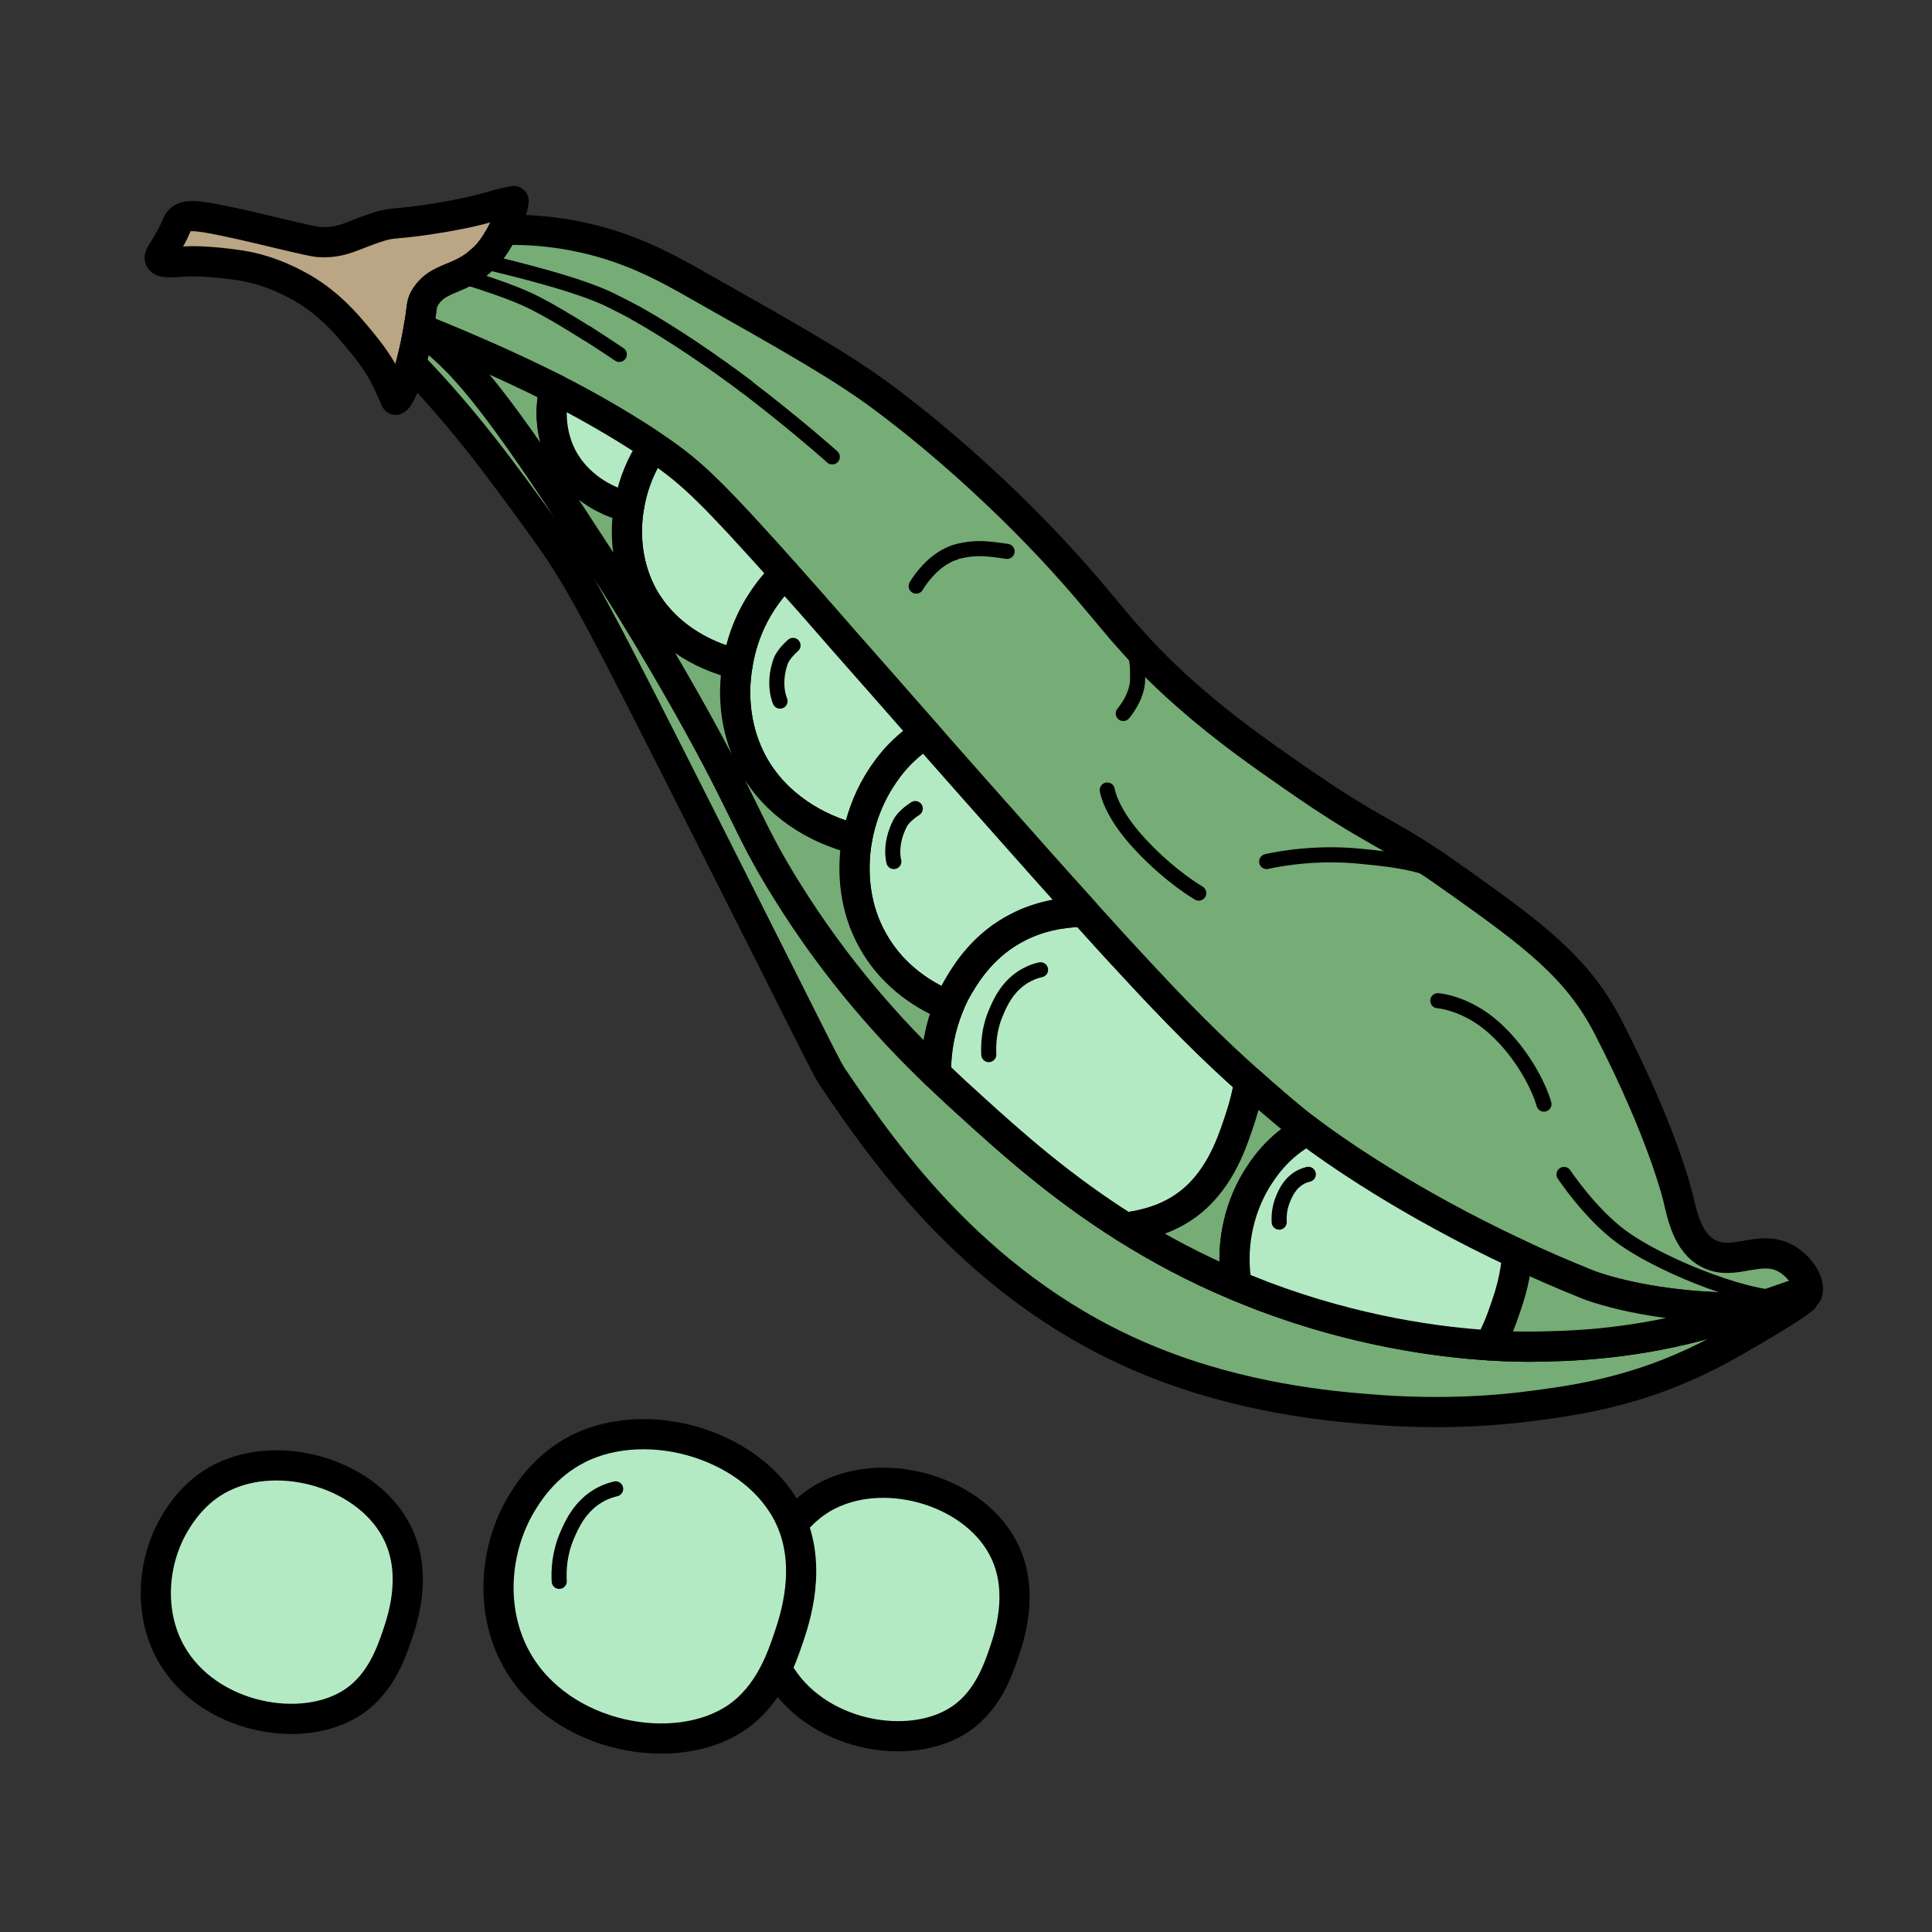 <?xml version="1.0" encoding="UTF-8"?>
<svg id="Calque_1" data-name="Calque 1" xmlns="http://www.w3.org/2000/svg" viewBox="0 0 128 128">
  <rect x="0" y="0" width="128" height="128" fill="#333333" stroke="none"/>
  <defs>
    <style>
      .cls-1, .cls-2, .cls-3, .cls-4 {
        stroke: #000;
      }

      .cls-1, .cls-2, .cls-3, .cls-4, .cls-5 {
        stroke-linecap: round;
        stroke-linejoin: round;
      }

      .cls-1, .cls-5 {
        fill: none;
      }

      .cls-2 {
        fill: #76ac75;
      }

      .cls-2, .cls-3, .cls-4 {
        stroke-width: 2px;
      }

      .cls-3 {
        fill: #b4eac3;
      }

      .cls-4 {
        fill: #baa584;
      }

      .cls-5 {
        stroke: #fff;
        stroke-width: 8px;
      }
    </style>
  </defs>
  <path class="cls-3" d="m54.9,99.04c-1.83.92-2.76,2.44-3.11,3.02-1.47,2.46-1.79,5.88-.27,8.61,2.44,4.35,8.79,5.51,12.15,3.19,1.77-1.22,2.46-3.24,2.84-4.35.36-1.06,1.34-3.95.09-6.65-1.86-4.02-7.8-5.79-11.71-3.81Z"/>
  <path class="cls-1" d="m30.38,18.22c1.5.45,3.45,1.09,4.72,1.69,1.12.54,2.59,1.42,3.79,2.18"/>
  <path class="cls-1" d="m31.86,17.28c2.44.57,6.59,1.6,8.65,2.63.54.27,1.1.55,1.66.86"/>
  <path class="cls-1" d="m49.48,25.63c-2.22-1.67-4.8-3.45-7.31-4.86"/>
  <path class="cls-1" d="m119.73,85.68c-.04.11-.11.21-.2.31-.02.02-.04.04-.06.05-.51.42-1.59.53-2.52.57-.16,0-.31,0-.47,0,.79-.27,1.48-.52,2.01-.7.07-.02.13-.04.18-.06.63-.2,1.01-.29,1.06-.18Z"/>
  <path class="cls-1" d="m119.73,85.68c.03.06-.05.17-.2.31-.02.02-.04.04-.06.05-.51.42-1.59.53-2.52.57-.16,0-.31,0-.47,0,.79-.27,1.48-.52,2.01-.7.07-.02.13-.04.18-.06.63-.2,1.01-.29,1.06-.18Z"/>
  <path class="cls-4" d="m34.03,13.32c-.03.41-.3,1.17-.67,1.91-.32.63-.7,1.24-1.08,1.65-.15.16-.28.29-.42.4-.51.47-1.01.73-1.48.94-.9.4-1.68.59-2.24,1.53-.25.45-.14.53-.4,1.98h0c-.05.33-.13.71-.22,1.17-.1.45-.2.87-.29,1.22-.47,1.76-.91,2.34-1.01,2.37-.54-1.14-.73-2-2.48-4.08-.84-1.01-1.91-2.26-3.64-3.29-.5-.28-2.05-1.2-4.19-1.54-2.09-.31-3.29-.27-3.29-.27-1.04.03-1.87.19-2.02-.14-.1-.2.14-.4.62-1.26.55-.96.46-1.11.7-1.34.39-.35.96-.35,3.01.08,1.55.32,2.94.68,4.55,1.05,1.42.33,1.59.34,1.75.34,1.45.07,2.19-.48,3.71-.97,1.28-.42,1.02-.11,4.47-.69,2.97-.52,3.02-.76,4.62-1.06Z"/>
  <path class="cls-2" d="m119.47,86.04c-.62.53-2.15,1.43-3.05,1.96-1.67.99-3.43,2.03-5.87,3-3.65,1.42-6.67,1.84-9.08,2.15-1.72.23-5.69.65-10.86.21-2.51-.2-8.29-.72-14.29-3.15-11.36-4.59-17.63-13.64-21.07-18.71-.56-.83-.41-.67-8.14-15.99-7.81-15.49-8.79-17.32-11.04-20.43-2.73-3.77-5.25-7.25-8.84-10.96.09-.35.19-.77.29-1.22.09-.46.17-.84.22-1.16.01-.01.02-.01.03.01t.02.01c.28.21.57.43.84.65,1.95,1.6,3.87,3.58,9.26,11.82,2.24,3.42,4.15,6.34,6.84,11.02,4.73,8.23,4.63,9.3,7.34,13.66,3.42,5.53,7.14,9.54,9.94,12.22.91.87,1.71,1.61,2.38,2.21,2.66,2.42,5.9,5.31,10.16,7.99,2.18,1.37,4.63,2.7,7.4,3.85.55.23,1.14.46,1.72.69,6.24,2.36,11.74,3.06,14.99,3.26,1.41.1,2.4.09,2.85.09,2.17-.03,6.09-.09,10.99-1.37,1.47-.39,2.84-.84,3.98-1.23.16,0,.31,0,.47,0,.93-.04,2.01-.15,2.52-.57Z"/>
  <path class="cls-3" d="m82.77,71.66c-.2,1.25-.54,2.26-.74,2.85-.47,1.39-1.34,3.92-3.56,5.44-1.11.77-2.47,1.21-3.92,1.38-4.26-2.68-7.5-5.57-10.16-7.99-.67-.6-1.47-1.34-2.38-2.21-.02-1.55.28-3.08.85-4.48.2-.51.44-.99.73-1.46.44-.73,1.59-2.63,3.89-3.78,1.31-.67,2.79-.98,4.32-1.01,1.08,1.19,2.06,2.29,3,3.29,3.2,3.48,5.56,5.83,7.97,7.97Z"/>
  <path class="cls-2" d="m118.43,83.44c-1.78-1.09-3.5.49-5.2-.37-1.43-.7-1.78-2.58-2.05-3.7,0,0-.97-4.22-4.65-11.35-2.02-3.92-4.93-6.08-10-9.68h-.01c-.25-.17-.49-.35-.76-.54-3.78-2.66-4.68-2.58-10.05-6.33-2.17-1.51-4.46-3.1-7.06-5.38-2.02-1.78-3.19-3.07-4.39-4.44-.08-.1-.15-.2-.24-.29-1.13-1.34-2.31-2.81-4.29-4.94-5.22-5.57-9.9-9.1-11.16-10.04-2.76-2.06-5.93-3.85-12.27-7.43-2.27-1.3-4.82-2.69-8.37-3.35-2.15-.41-3.87-.38-4.46-.37h-.11c-.32.63-.7,1.24-1.08,1.65-.15.16-.28.29-.42.4-.51.47-1.01.73-1.48.94-.9.4-1.68.59-2.24,1.53-.25.45-.14.53-.4,1.98h0s.02,0,.03.02t.02.01c2.58,1.05,5.68,2.35,8.95,4,2.03,1.04,4.14,2.23,6.21,3.59.11.08.23.16.33.23,1.34.9,2.36,1.68,3.82,3.14.45.44.93.95,1.49,1.54.37.39.77.82,1.2,1.3.32.35.67.73,1.04,1.14.36.41.75.84,1.17,1.31,1.17,1.31,2.55,2.87,4.19,4.76,1.48,1.68,3.18,3.6,5.13,5.83.54.62,1.11,1.28,1.71,1.95.94,1.07,1.84,2.08,2.7,3.05,2.32,2.62,4.31,4.86,6.07,6.8,1.08,1.19,2.06,2.29,3,3.29,3.2,3.48,5.56,5.83,7.97,7.97,1.01.91,2.03,1.78,3.12,2.68,0,0,.25.19.72.55,1.73,1.31,6.61,4.76,13.91,8.18,1.46.7,3.05,1.38,4.71,2.05,0,0,4.25,1.71,11.25,1.5.79-.27,1.48-.52,2.01-.7.07-.02.13-.04.18-.06.63-.2,1.01-.29,1.06-.18.24-.67-.44-1.7-1.3-2.24Z"/>
  <path class="cls-1" d="m31.86,17.28c2.44.57,6.59,1.6,8.65,2.63.54.27,1.1.55,1.66.86"/>
  <path class="cls-1" d="m30.38,18.22c1.5.45,3.45,1.09,4.72,1.69,1.12.54,2.59,1.42,3.79,2.18"/>
  <path class="cls-1" d="m49.48,25.63c-2.23-1.66-4.81-3.44-7.31-4.86"/>
  <path class="cls-3" d="m71.8,60.4c-1.53.03-3.01.34-4.32,1.01-2.3,1.15-3.45,3.05-3.89,3.78-.29.47-.53.95-.73,1.46-2.07-.85-3.9-2.29-5.03-4.32-1.17-2.06-1.44-4.47-1.05-6.72.24-1.33.71-2.6,1.36-3.69.39-.65,1.36-2.21,3.18-3.32.54.62,1.11,1.28,1.71,1.95.94,1.07,1.84,2.08,2.7,3.05,2.32,2.62,4.31,4.86,6.07,6.8Z"/>
  <path class="cls-3" d="m61.32,48.6c-1.82,1.11-2.79,2.67-3.18,3.32-.65,1.09-1.12,2.36-1.36,3.69-2.78-.67-5.41-2.34-6.86-4.93-1.15-2.07-1.44-4.45-1.05-6.67.22-1.36.69-2.64,1.36-3.77.27-.44.83-1.35,1.77-2.23,1.17,1.31,2.55,2.87,4.19,4.76,1.48,1.68,3.18,3.6,5.13,5.83Z"/>
  <path class="cls-3" d="m52,38.01c-.94.88-1.5,1.79-1.77,2.23-.67,1.13-1.14,2.41-1.36,3.77-2.53-.6-4.92-2.1-6.25-4.46-1.02-1.84-1.28-3.97-.95-5.95.2-1.22.62-2.41,1.24-3.45.08-.14.21-.34.37-.57,1.34.9,2.36,1.68,3.82,3.14.45.44.93.95,1.49,1.54.37.39.76.82,1.2,1.3.32.35.67.73,1.04,1.14.36.41.75.84,1.17,1.31Z"/>
  <path class="cls-2" d="m62.86,66.65c-.57,1.4-.87,2.93-.85,4.48-2.8-2.68-6.52-6.69-9.94-12.22-2.71-4.36-2.61-5.43-7.34-13.66-2.69-4.68-4.6-7.6-6.84-11.02-5.39-8.24-7.31-10.22-9.26-11.82-.27-.22-.56-.44-.84-.65,2.58,1.05,5.68,2.35,8.95,4-.37,1.54-.22,3.24.58,4.68.94,1.65,2.58,2.72,4.35,3.16-.33,1.98-.07,4.11.95,5.95,1.33,2.36,3.72,3.86,6.25,4.46-.39,2.22-.1,4.6,1.05,6.67,1.45,2.59,4.08,4.26,6.86,4.93-.39,2.25-.12,4.66,1.05,6.72,1.13,2.03,2.96,3.47,5.03,4.32Z"/>
  <path class="cls-3" d="m43.28,29.58c-.16.23-.29.43-.37.57-.62,1.04-1.04,2.23-1.24,3.45-1.77-.44-3.41-1.51-4.35-3.16-.8-1.44-.95-3.14-.58-4.68,2.03,1.04,4.14,2.23,6.21,3.59.11.08.23.16.33.23Z"/>
  <path class="cls-1" d="m49.48,25.63c-2.22-1.67-4.8-3.45-7.31-4.86"/>
  <path class="cls-1" d="m65.51,69.87c-.03-.65,0-1.68.48-2.79.25-.6.78-1.85,2.07-2.51.34-.18.65-.27.88-.32"/>
  <path class="cls-3" d="m38.28,96c-2.2,1.11-3.31,2.93-3.73,3.62-1.77,2.96-2.15,7.06-.32,10.33,2.92,5.22,10.55,6.61,14.59,3.83,2.13-1.47,2.95-3.88,3.41-5.22.43-1.28,1.61-4.74.11-7.99-2.24-4.82-9.36-6.95-14.05-4.58Z"/>
  <path class="cls-1" d="m37.05,104.77c-.04-.71,0-1.83.52-3.04.28-.65.85-2.01,2.26-2.74.37-.19.71-.29.96-.35"/>
  <path class="cls-3" d="m14.7,97.89c-1.83.92-2.76,2.44-3.11,3.02-1.47,2.46-1.79,5.88-.27,8.61,2.44,4.35,8.79,5.51,12.15,3.19,1.77-1.22,2.46-3.24,2.84-4.35.36-1.06,1.34-3.95.09-6.65-1.86-4.02-7.8-5.79-11.71-3.81Z"/>
  <path class="cls-2" d="m86.61,74.89c-2,1.04-3.01,2.69-3.4,3.32-1.19,2-1.71,4.55-1.26,6.97-2.77-1.15-5.22-2.48-7.4-3.85,1.45-.17,2.81-.61,3.92-1.38,2.22-1.52,3.09-4.05,3.56-5.44.2-.59.54-1.6.74-2.85,1.01.91,2.03,1.78,3.12,2.68,0,0,.25.19.72.55Z"/>
  <path class="cls-2" d="m116.48,86.62c-1.14.39-2.51.84-3.98,1.23-4.9,1.28-8.82,1.34-10.99,1.37-.45,0-1.44.01-2.85-.09.56-.94.87-1.88,1.1-2.54.23-.67.66-1.96.76-3.52,1.46.7,3.05,1.38,4.71,2.05,0,0,4.25,1.71,11.25,1.5Z"/>
  <path class="cls-3" d="m100.52,83.07c-.1,1.56-.53,2.85-.76,3.52-.23.66-.54,1.6-1.1,2.54-3.25-.2-8.75-.9-14.99-3.26-.58-.23-1.17-.46-1.72-.69-.45-2.42.07-4.97,1.26-6.97.39-.63,1.4-2.28,3.4-3.32,1.73,1.31,6.61,4.76,13.91,8.18Z"/>
  <path class="cls-1" d="m84.75,80.97c-.02-.37,0-.95.27-1.57.14-.34.44-1.04,1.17-1.42.19-.1.37-.15.49-.18"/>
  <path class="cls-1" d="m60.64,53.57s-.73.45-.99.94c-.76,1.44-.43,2.57-.43,2.57"/>
  <path class="cls-1" d="m52.54,42.76s-.65.55-.83,1.08c-.53,1.54-.03,2.61-.03,2.61"/>
  <path class="cls-1" d="m83.92,57.08s2.73-.67,6-.37c3.27.3,4.53.57,6.6,1.62"/>
  <path class="cls-1" d="m95.26,66.3s1.88.12,3.76,1.82c1.88,1.7,2.97,3.94,3.27,5.03"/>
  <path class="cls-1" d="m103.62,77.81s1.7,2.56,3.74,4.08c2.91,2.15,9.26,4.5,11.13,4.03"/>
  <path class="cls-1" d="m73.36,52.34s.18,1.46,2.19,3.61c2.01,2.16,3.87,3.22,3.87,3.22"/>
  <path class="cls-1" d="m74.26,41.65c1.13,1.44,1.11,2.17,1.11,3.35s-.95,2.27-.95,2.27"/>
  <path class="cls-1" d="m63.2,36.62c.1-.04.2-.07.3-.1,1.15-.27,1.84-.19,3.22.01"/>
  <path class="cls-1" d="m60.7,38.83s.94-1.67,2.49-2.21"/>
  <path class="cls-1" d="m49.3,25.5c3.38,2.57,5.84,4.77,5.84,4.77"/>
  <path class="cls-1" d="m38.89,22.08c1.21.77,2.14,1.4,2.14,1.4"/>
  <rect class="cls-5" x="-743.85" y="-2048.4" width="3385.57" height="2571.67"/>
</svg>
